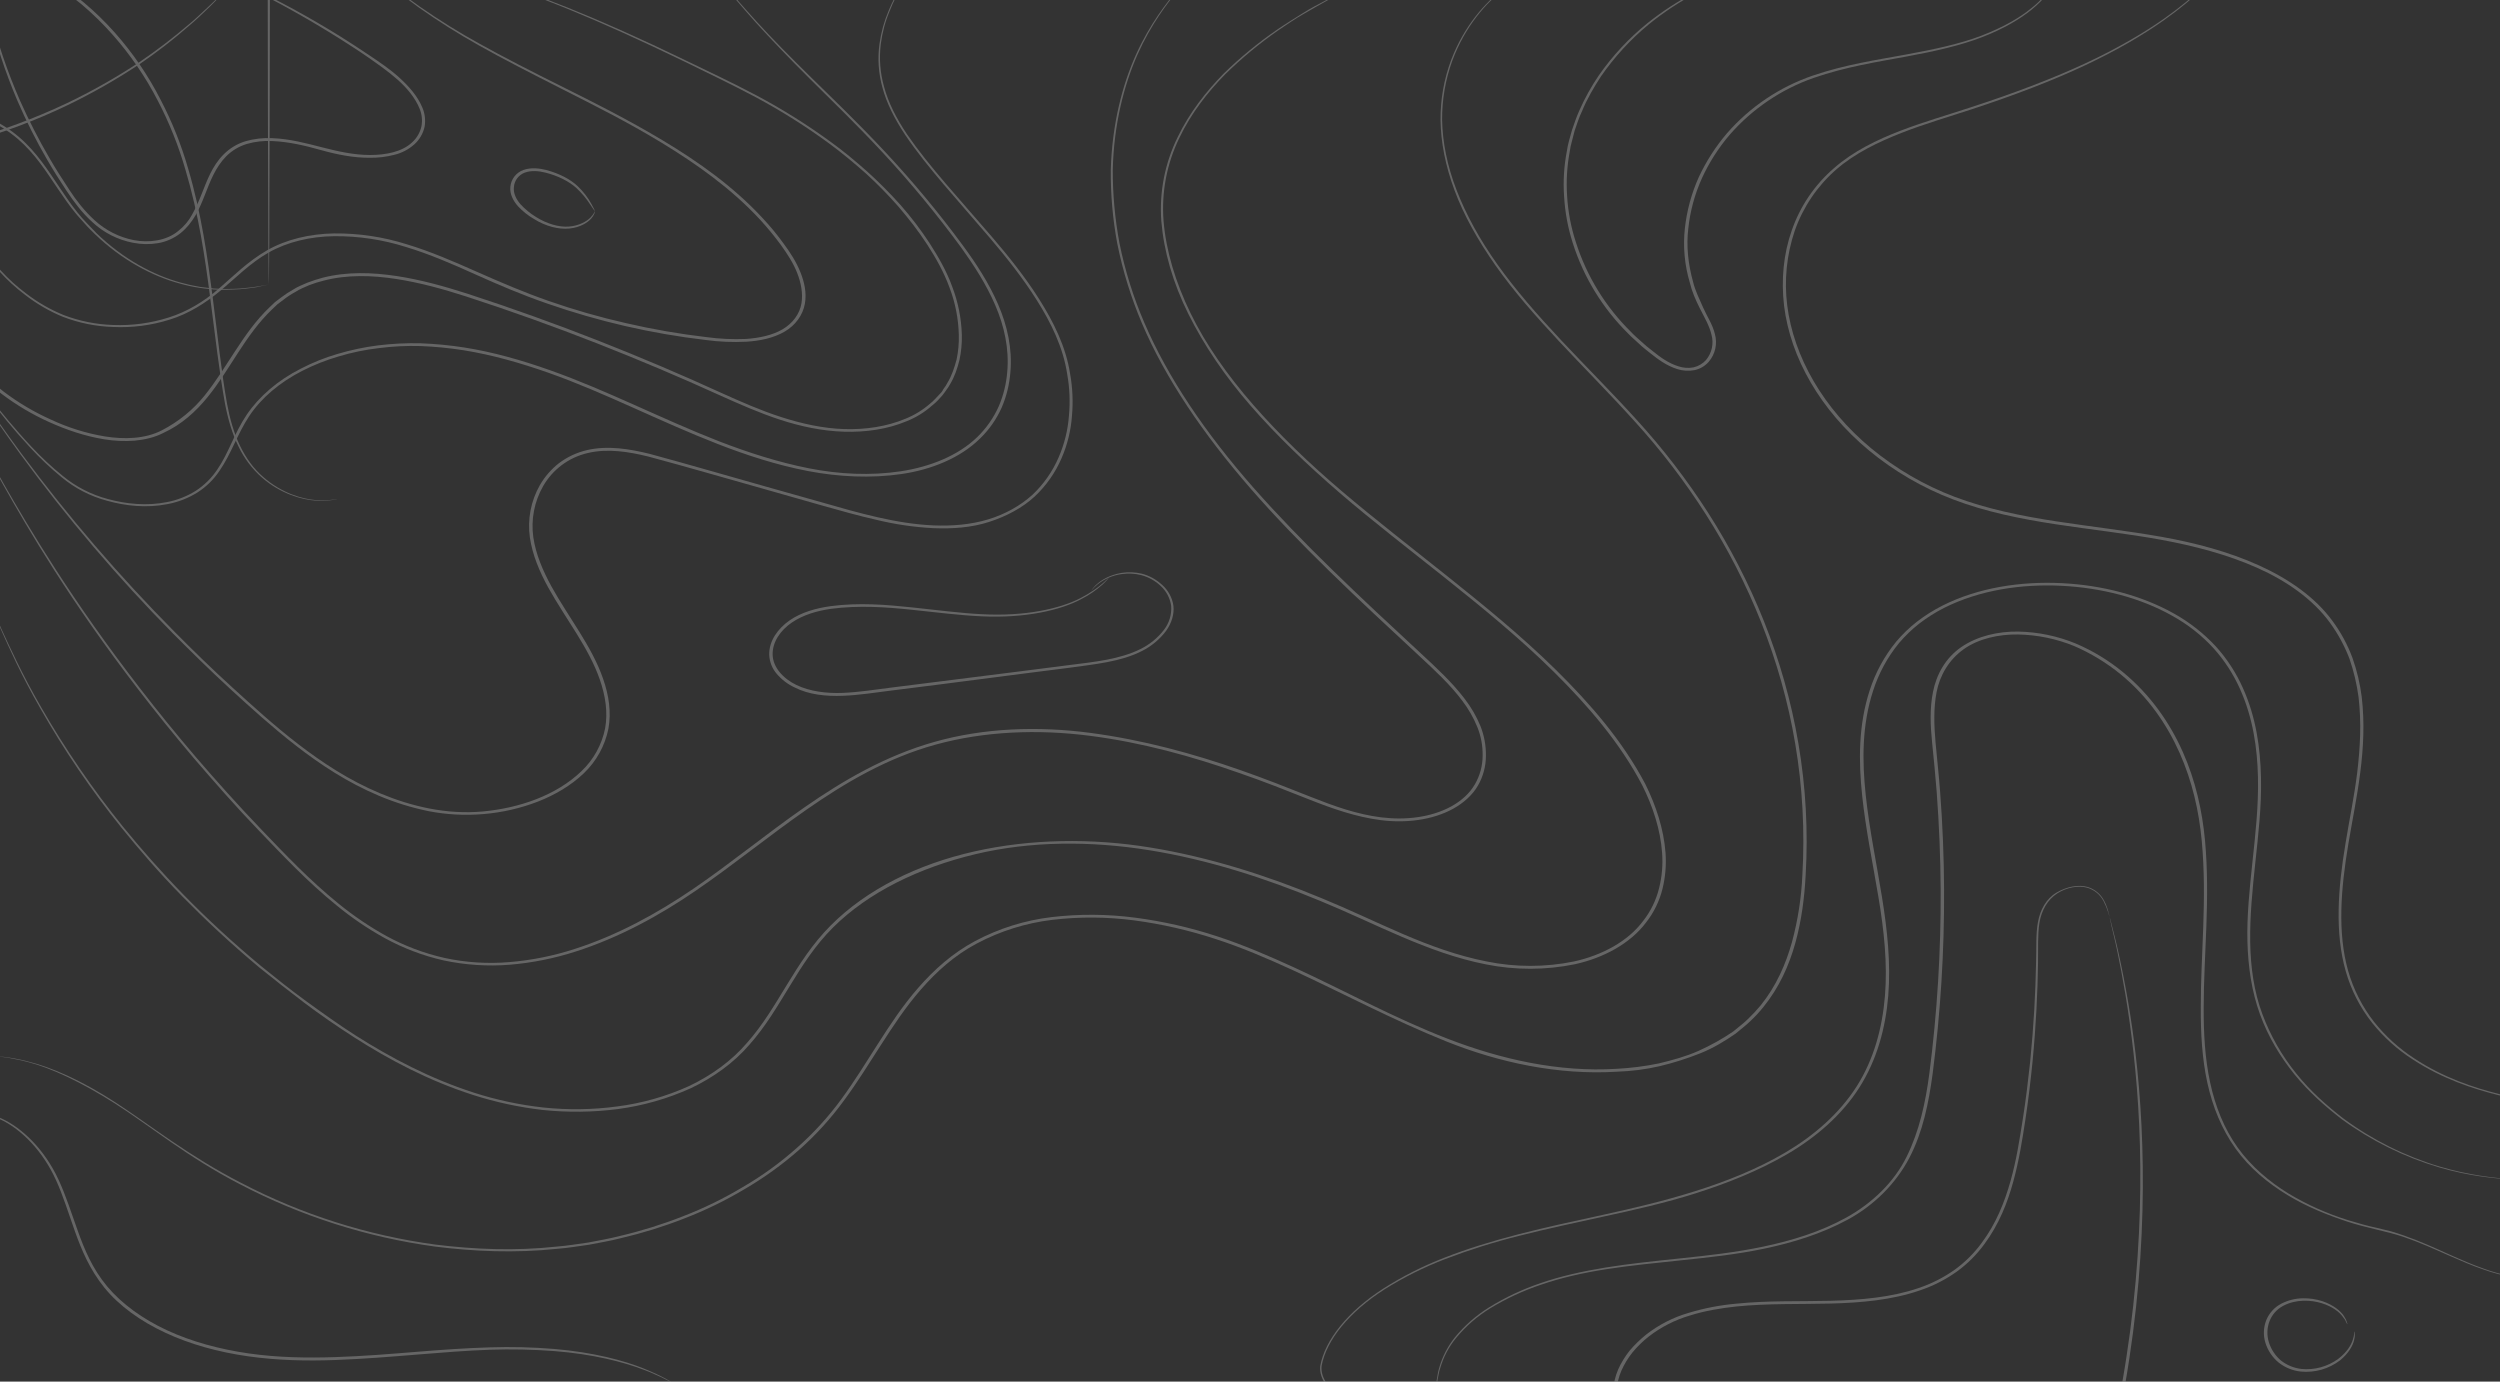 <svg id="e1dZN5EXSYv1" xmlns="http://www.w3.org/2000/svg"
     viewBox="0 0 1900 1050" shape-rendering="geometricPrecision" text-rendering="geometricPrecision">
    <rect x="0" y="0" width="1900" height="1050" fill="#333333" stroke="none"/>
    <style>
        .svg-element__textClr{fill:rgb(255,255,255)}
        <![CDATA[#e1dZN5EXSYv5_tr {animation: e1dZN5EXSYv5_tr__tr 20000ms linear infinite normal forwards}@keyframes e1dZN5EXSYv5_tr__tr { 0% {transform: translate(919px,525px) rotate(0deg);animation-timing-function: cubic-bezier(0.645,0.045,0.355,1)} 46% {transform: translate(919px,525px) rotate(-1deg);animation-timing-function: cubic-bezier(0.645,0.045,0.355,1)} 100% {transform: translate(919px,525px) rotate(0deg)}} #e1dZN5EXSYv5_ts {animation: e1dZN5EXSYv5_ts__ts 20000ms linear infinite normal forwards}@keyframes e1dZN5EXSYv5_ts__ts { 0% {transform: scale(1,1);animation-timing-function: cubic-bezier(0.42,0,0.58,1)} 24% {transform: scale(1.011,0.99);animation-timing-function: cubic-bezier(0.42,0,0.58,1)} 46% {transform: scale(1.02,1);animation-timing-function: cubic-bezier(0.42,0,0.58,1)} 78% {transform: scale(1.009,1.04);animation-timing-function: cubic-bezier(0.42,0,0.58,1)} 100% {transform: scale(1,1)}} #e1dZN5EXSYv6_to {animation: e1dZN5EXSYv6_to__to 20000ms linear infinite normal forwards}@keyframes e1dZN5EXSYv6_to__to { 0% {offset-distance: 0%;animation-timing-function: cubic-bezier(0.465,0.495,0.395,0.765)} 42% {offset-distance: 44.645%;animation-timing-function: cubic-bezier(0.535,0.37,0.515,0.735)} 100% {offset-distance: 100%}} #e1dZN5EXSYv7_to {animation: e1dZN5EXSYv7_to__to 20000ms linear infinite normal forwards}@keyframes e1dZN5EXSYv7_to__to { 0% {transform: translate(1631.971px,428.85px);animation-timing-function: cubic-bezier(0.32,0.22,0.58,1)} 42% {transform: translate(1650.248px,420.852px);animation-timing-function: cubic-bezier(0.34,0.26,0.625,0.735)} 100% {transform: translate(1631.971px,428.85px)}} #e1dZN5EXSYv8_ts {animation: e1dZN5EXSYv8_ts__ts 20000ms linear infinite normal forwards}@keyframes e1dZN5EXSYv8_ts__ts { 0% {transform: translate(1468.71px,771.516px) scale(1.001,1)} 46% {transform: translate(1468.71px,771.516px) scale(1.093,1.092)} 100% {transform: translate(1468.71px,771.516px) scale(1.001,1)}} #e1dZN5EXSYv11_tr {animation: e1dZN5EXSYv11_tr__tr 20000ms linear infinite normal forwards}@keyframes e1dZN5EXSYv11_tr__tr { 0% {transform: translate(1761.131px,1028.239px) rotate(0deg)} 48% {transform: translate(1761.131px,1028.239px) rotate(11deg)} 100% {transform: translate(1761.131px,1028.239px) rotate(0deg)}} #e1dZN5EXSYv11_ts {animation: e1dZN5EXSYv11_ts__ts 20000ms linear infinite normal forwards}@keyframes e1dZN5EXSYv11_ts__ts { 0% {transform: scale(1,1)} 20% {transform: scale(1.041,1.354)} 60% {transform: scale(1.618,1.145)} 100% {transform: scale(1,1)}} #e1dZN5EXSYv12 {animation: e1dZN5EXSYv12_c_o 20000ms linear infinite normal forwards}@keyframes e1dZN5EXSYv12_c_o { 0% {opacity: 1} 76% {opacity: 0.67} 100% {opacity: 1}} #e1dZN5EXSYv14_ts {animation: e1dZN5EXSYv14_ts__ts 20000ms linear infinite normal forwards}@keyframes e1dZN5EXSYv14_ts__ts { 0% {transform: translate(634.769px,424.108px) scale(1,1)} 46% {transform: translate(634.769px,424.108px) scale(1.11,1.104)} 100% {transform: translate(634.769px,424.108px) scale(1,1)}} #e1dZN5EXSYv14 {animation: e1dZN5EXSYv14_c_o 20000ms linear infinite normal forwards}@keyframes e1dZN5EXSYv14_c_o { 0% {opacity: 1} 68% {opacity: 0.54} 100% {opacity: 1}} #e1dZN5EXSYv16_ts {animation: e1dZN5EXSYv16_ts__ts 20000ms linear infinite normal forwards}@keyframes e1dZN5EXSYv16_ts__ts { 0% {transform: translate(561.103px,368.521px) scale(1,1);animation-timing-function: cubic-bezier(0.42,0,0.58,1)} 68% {transform: translate(561.103px,368.521px) scale(1,1.115);animation-timing-function: cubic-bezier(0.42,0,0.58,1)} 100% {transform: translate(561.103px,368.521px) scale(1,1)}} #e1dZN5EXSYv16 {animation: e1dZN5EXSYv16_c_o 20000ms linear infinite normal forwards}@keyframes e1dZN5EXSYv16_c_o { 0% {opacity: 1} 62% {opacity: 0.62} 100% {opacity: 1}} #e1dZN5EXSYv19_to {animation: e1dZN5EXSYv19_to__to 20000ms linear infinite normal forwards}@keyframes e1dZN5EXSYv19_to__to { 0% {offset-distance: 0%;animation-timing-function: cubic-bezier(0.42,0,0.58,1)} 54% {offset-distance: 67.594%;animation-timing-function: cubic-bezier(0.42,0,0.58,1)} 100% {offset-distance: 100%}} #e1dZN5EXSYv19_ts {animation: e1dZN5EXSYv19_ts__ts 20000ms linear infinite normal forwards}@keyframes e1dZN5EXSYv19_ts__ts { 0% {transform: scale(1,1);animation-timing-function: cubic-bezier(0.39,0.575,0.84,0.56)} 34% {transform: scale(1.244,0.85);animation-timing-function: cubic-bezier(0.39,0.575,0.84,0.56)} 100% {transform: scale(1,1)}} #e1dZN5EXSYv21_ts {animation: e1dZN5EXSYv21_ts__ts 20000ms linear infinite normal forwards}@keyframes e1dZN5EXSYv21_ts__ts { 0% {transform: translate(1382.697px,144.39px) scale(1,1)} 40% {transform: translate(1382.697px,144.39px) scale(1.079,0.827)} 100% {transform: translate(1382.697px,144.39px) scale(1,1)}} #e1dZN5EXSYv22_to {animation: e1dZN5EXSYv22_to__to 20000ms linear infinite normal forwards}@keyframes e1dZN5EXSYv22_to__to { 0% {offset-distance: 0%} 42% {offset-distance: 51.317%} 100% {offset-distance: 100%}} #e1dZN5EXSYv22_ts {animation: e1dZN5EXSYv22_ts__ts 20000ms linear infinite normal forwards}@keyframes e1dZN5EXSYv22_ts__ts { 0% {transform: scale(1,1)} 46.6% {transform: scale(1.083,1.026)} 100% {transform: scale(1,1)}} #e1dZN5EXSYv25_ts {animation: e1dZN5EXSYv25_ts__ts 20000ms linear infinite normal forwards}@keyframes e1dZN5EXSYv25_ts__ts { 0% {transform: translate(426.034px,164.487px) rotate(0.378deg) scale(1,1);animation-timing-function: cubic-bezier(0.445,0.05,0.55,0.95)} 22% {transform: translate(426.034px,164.487px) rotate(0.378deg) scale(0.571,0.701)} 58% {transform: translate(426.034px,164.487px) rotate(0.378deg) scale(1.412,1.266);animation-timing-function: cubic-bezier(0.445,0.05,0.55,0.95)} 100% {transform: translate(426.034px,164.487px) rotate(0.378deg) scale(1,1)}}]]></style>
    <g id="e1dZN5EXSYv2" opacity="0.25">
        <g id="e1dZN5EXSYv3" clip-path="url(#e1dZN5EXSYv26)">
            <g id="e1dZN5EXSYv4">
                <g id="e1dZN5EXSYv5_tr" transform="translate(919,525) rotate(0)">
                    <g id="e1dZN5EXSYv5_ts" transform="scale(1,1)">
                        <g id="e1dZN5EXSYv5" transform="translate(-925,-538.6)">
                            <g id="e1dZN5EXSYv6_to"
                               style="offset-path:path('M1773.934,247.226Q1764.003,253.995,1744.764,248.933L1773.934,247.226');offset-rotate:0deg">
                                <path id="e1dZN5EXSYv6"
                                      d="M1934.4,491.5L1930.1,492.4L1924.7,493.6C1922.6,494,1920,494.2,1917.2,494.6C1913.982,495.008,1910.744,495.242,1907.5,495.3C1903.638,495.537,1899.766,495.57,1895.9,495.4C1893.691,495.379,1891.487,495.212,1889.3,494.9C1887.1,494.7,1884.7,494.5,1882.3,494.1C1877.2,493.377,1872.155,492.308,1867.2,490.9C1846.3,485.4,1822.7,473,1802.3,453.3C1799.8,450.8,1797.1,448.3,1794.8,445.6C1792.5,442.9,1789.8,440.2,1787.5,437.3C1782.8,431.6,1778.5,425.4,1774.2,419C1765.5,406.2,1756.9,392.2,1743.3,380.6C1729.7,369,1711.2,360.8,1690.7,356.1C1670.2,351.4,1648,349.7,1625.1,349.4C1602.2,349.1,1578.2,349.8,1553.7,347.7C1541.288,346.844,1528.974,344.903,1516.9,341.9C1510.784,340.428,1504.771,338.558,1498.9,336.3C1493.114,333.999,1487.528,331.222,1482.2,328C1471.6,321.6,1462,313.7,1454.9,304.2C1451.304,299.547,1448.344,294.436,1446.1,289C1443.954,283.649,1442.769,277.962,1442.6,272.2C1442.5,260.6,1447.1,249,1455.5,239.6C1463.9,230.2,1475.8,223,1488.6,218C1501.745,212.861,1515.434,209.238,1529.4,207.2C1543.6,205,1558.2,204.4,1572.7,203.8C1587.2,203.2,1601.8,202.7,1616.4,201.1C1631,199.5,1645.4,197,1659,192.1C1672.55,187.328,1684.854,179.57,1695,169.4C1704.7,159.6,1712.1,148.5,1719.3,137.5C1726.5,126.5,1733.6,115.3,1742.6,105.3C1751.6,95.3,1762.5,86.7,1774.4,79.5C1798.2,65.1,1826,56.6,1853.7,53C1867.509,51.42,1881.431,51.085,1895.3,52C1908.704,53.146,1921.947,55.727,1934.8,59.7L1935.6,59.9L1935.6,60.6C1935.4,187.7,1935.2,295.5,1935,371.6C1934.9,409.5,1934.8,439.5,1934.7,460.1C1934.6,470.3,1934.6,478.1,1934.5,483.5C1934.5,486.1,1934.5,488.1,1934.4,489.5L1934.4,491.5C1934.322,490.803,1934.289,490.101,1934.3,489.4C1934.3,488,1934.2,486,1934.2,483.3C1934.2,477.9,1934.1,470,1934,459.7C1934,439.1,1933.9,409,1933.7,371C1933.6,295.1,1933.4,187.5,1933.2,60.6L1933.9,61.6C1921.264,57.751,1908.26,55.237,1895.1,54.1C1881.431,53.186,1867.708,53.52,1854.1,55.1C1826.7,58.6,1799.3,67.1,1775.9,81.3C1764.2,88.4,1753.3,96.7,1744.7,106.6C1736.1,116.5,1728.9,127.5,1721.6,138.6C1714.3,149.7,1706.9,160.8,1697.1,170.8C1686.636,181.224,1674.003,189.214,1660.1,194.2C1646.2,199.2,1631.4,201.9,1616.7,203.3C1602,204.7,1587.3,205.4,1572.8,206C1558.3,206.6,1543.9,207.2,1529.9,209.4C1516.165,211.3,1502.704,214.825,1489.8,219.9C1477.2,224.8,1465.9,231.9,1457.6,240.9C1449.3,249.9,1445,261.1,1445.2,272.1C1445.349,277.683,1446.466,283.198,1448.5,288.4C1450.666,293.657,1453.524,298.601,1457,303.1C1463.9,312.4,1473.3,320.1,1483.6,326.4C1488.872,329.477,1494.352,332.184,1500,334.5C1505.732,336.738,1511.613,338.576,1517.6,340C1529.513,342.961,1541.657,344.902,1553.9,345.8C1578.2,347.8,1602.1,347.2,1625.1,347.6C1648.1,348,1670.5,349.6,1691.3,354.5C1712.1,359.4,1730.8,367.6,1744.6,379.5C1758.4,391.4,1767,405.5,1775.7,418.3C1780,424.7,1784.2,430.9,1788.8,436.6C1791.1,439.5,1793.5,442.2,1796,444.8C1798.5,447.4,1800.9,450,1803.4,452.5C1823.6,472.1,1846.8,484.5,1867.6,490.1C1872.498,491.491,1877.473,492.592,1882.5,493.4L1889.4,494.2C1891.553,494.512,1893.725,494.679,1895.9,494.7C1899.762,494.931,1903.634,494.964,1907.5,494.8C1910.711,494.746,1913.916,494.512,1917.1,494.1C1922.9,493.6,1927.1,492.8,1929.9,492.3Z"
                                      transform="translate(-1724.063,-261.675)" class="svg-element__textClr"
                                      stroke="none" stroke-width="1"/>
                            </g>
                            <g id="e1dZN5EXSYv7_to" transform="translate(1631.971,428.85)">
                                <path id="e1dZN5EXSYv7"
                                      d="M1934.6,860.3C1934.6,860.3,1929.1,860.3,1918.6,859.5C1903.335,858.346,1888.186,855.972,1873.3,852.4C1854.2,847.6,1830.8,840.1,1808.2,825.3C1796.459,817.773,1786.022,808.383,1777.3,797.5C1768.093,785.879,1761.263,772.559,1757.2,758.3C1748.8,729,1751.2,695.6,1757,661C1759.8,643.6,1763.6,625.7,1765.9,607.1C1767,597.9,1767.8,588.4,1768.1,578.9C1768.395,569.184,1767.994,559.459,1766.9,549.8C1765.563,539.897,1763.252,530.149,1760,520.7C1756.253,510.872,1751.209,501.59,1745,493.1C1732.2,475.6,1712.4,461.6,1689.9,451.6C1667.4,441.6,1642.2,434.9,1616.4,430.2C1590.6,425.5,1563.7,422.6,1536.8,418.5C1509.9,414.4,1483.4,409,1459,399.7C1435.615,390.831,1413.855,378.161,1394.6,362.2C1357.9,331.7,1335.2,292,1330.3,252.5C1328,232.7,1329.8,213.1,1336.2,195C1342.552,176.712,1353.626,160.428,1368.3,147.8C1383,134.9,1401.1,126.2,1418.8,119.4C1436.5,112.6,1454.4,107.5,1471,102C1504.3,91.2,1533.8,80,1558.6,68.5C1583.4,57,1603.4,45.2,1618.7,34.5C1630.296,26.368,1641.291,17.412,1651.6,7.7L1659.2,0L1661.9,-2.6C1661.9,-2.6,1661.1,-1.6,1659.4,0.1C1657.7,1.8,1655.3,4.6,1652,8C1641.852,17.865,1630.953,26.925,1619.4,35.1C1604.1,46,1584.1,57.9,1559.3,69.6C1534.5,81.3,1505,92.6,1471.7,103.5C1455,109,1437.3,114.1,1419.7,121C1402.1,127.9,1384.2,136.4,1369.8,149C1355.486,161.522,1344.667,177.544,1338.4,195.5C1332.243,213.727,1330.294,233.112,1332.7,252.2C1337.6,291.2,1360.1,330.5,1396.4,360.7C1415.464,376.439,1436.984,388.938,1460.1,397.7C1484.2,406.8,1510.5,412.2,1537.3,416.3C1564.1,420.4,1590.9,423.4,1616.9,428C1642.9,432.6,1668.3,439.4,1691.1,449.7C1713.9,460,1734.1,474.1,1747.1,492C1753.47,500.601,1758.587,510.062,1762.3,520.1C1765.679,529.655,1768.026,539.545,1769.3,549.6C1774,589.3,1765,626.7,1759.2,661.2C1753.4,695.7,1750.8,728.9,1759,757.9C1763.01,771.98,1769.699,785.154,1778.7,796.7C1787.312,807.513,1797.611,816.866,1809.2,824.4C1831.4,839.1,1854.6,846.7,1873.6,851.5C1888.404,855.225,1903.487,857.733,1918.7,859C1923.9,859.6,1927.9,859.7,1930.6,859.9Z"
                                      transform="translate(-1600.377,-435.301)" class="svg-element__textClr"
                                      stroke="none" stroke-width="1"/>
                            </g>
                            <g id="e1dZN5EXSYv8_ts" transform="translate(1468.71,771.516) scale(1.001,1)">
                                <path id="e1dZN5EXSYv8"
                                      d="M1062.9,1086.5L1058,1086.5C1053.272,1086.11,1048.588,1085.307,1044,1084.1C1036.751,1082.147,1029.863,1079.041,1023.6,1074.9C1019.828,1072.416,1016.54,1069.265,1013.9,1065.6C1011.2,1061.7,1009.3,1057,1009.8,1051.9C1013.4,1031.9,1030.8,1010.3,1057.6,993C1072.246,983.642,1087.79,975.769,1104,969.5C1121.4,962.6,1140.5,956.8,1160.9,951.5C1181.3,946.2,1202.9,941.6,1225.3,936.7C1247.7,931.8,1271.1,926.3,1294.5,918.9C1317.9,911.5,1341.3,902.3,1363,889.5C1384.7,876.7,1404,859.9,1417.1,839.3C1430.2,818.7,1436.6,794.8,1438.6,770.4C1440.6,746,1437.9,720.9,1433.7,695.7C1429.5,670.5,1424.1,644.7,1421.3,618.4C1418.5,592.1,1418.4,564.7,1427,538.3C1431.329,524.819,1438.147,512.269,1447.1,501.3C1451.844,495.652,1457.173,490.523,1463,486C1469.01,481.379,1475.438,477.328,1482.2,473.9C1509.7,460,1542.1,455.3,1572.8,456.8C1603.5,458.3,1633.5,466.1,1658.2,480C1670.097,486.664,1680.863,495.169,1690.1,505.2C1698.519,514.596,1705.403,525.26,1710.5,536.8C1720.4,559,1723.6,582.2,1724.1,604.5C1724.6,626.8,1722,648.4,1719.8,669.1C1717.6,689.8,1715.6,710,1715.9,729.4C1716.2,748.8,1718.8,767.3,1725.1,784.2C1731.185,800.6,1739.899,815.9,1750.9,829.5C1761.5,842.8,1774,853.8,1786.3,863.4C1808.573,879.889,1833.545,892.375,1860.1,900.3C1882.5,906.9,1901,908.7,1913.4,909.8C1919.7,910.1,1924.5,910,1927.7,910.2L1927.7,910.2C1924.5,910.1,1919.7,910.2,1913.4,910C1900.9,909.1,1882.3,907.5,1859.7,900.9C1832.956,893.034,1807.782,880.582,1785.3,864.1C1772.9,854.5,1760.3,843.5,1749.5,830.1C1738.7,816.7,1729.5,801.5,1723.3,784.4C1717.1,767.3,1714.3,748.6,1713.8,729.2C1713.3,709.8,1715.4,689.6,1717.6,668.8C1719.8,648,1722.3,626.5,1721.8,604.3C1721.3,582.1,1718,559.2,1708.2,537.3C1703.163,525.979,1696.381,515.518,1688.1,506.3C1679.048,496.412,1668.442,488.069,1656.7,481.6C1632.5,467.9,1602.9,460.3,1572.6,458.8C1542.3,457.3,1510.5,462,1483.5,475.6C1476.918,478.951,1470.658,482.901,1464.8,487.4C1459.134,491.82,1453.94,496.813,1449.3,502.3C1440.498,513.046,1433.814,525.364,1429.6,538.6C1421.1,564.6,1421.2,591.7,1424,617.9C1426.8,644.1,1432.2,669.7,1436.3,695.1C1440.4,720.5,1443.1,745.6,1441.1,770.3C1439.1,795,1432.5,819,1419.3,839.9C1406.1,860.8,1386.3,878,1364.3,890.8C1342.3,903.6,1318.7,912.9,1295.2,920.4C1271.7,927.9,1248.3,933.1,1225.8,938C1203.3,942.9,1181.8,947.5,1161.4,952.7C1142.154,957.47,1123.219,963.414,1104.7,970.5C1088.586,976.68,1073.112,984.416,1058.5,993.6C1031.8,1010.7,1014.5,1032.1,1010.9,1051.6C1010.3,1056.5,1012.1,1061.1,1014.7,1064.9C1017.264,1068.499,1020.446,1071.614,1024.1,1074.1C1030.25,1078.249,1037.041,1081.357,1044.2,1083.3C1048.739,1084.63,1053.393,1085.534,1058.1,1086Z"
                                      transform="translate(-1468.71,-771.516)" class="svg-element__textClr"
                                      stroke="none" stroke-width="1"/>
                            </g>
                            <path id="e1dZN5EXSYv9"
                                  d="M1099.3,1086.5C1099.3,1086.5,1099,1085.2,1098.6,1082.7C1098.2,1080.2,1098,1079.9,1097.8,1078C1097.6,1076.1,1097.6,1073.9,1097.4,1071.4C1097.2,1068.9,1097.7,1066.1,1097.8,1063C1098,1061.5,1098.3,1059.9,1098.6,1058.3C1098.868,1056.539,1099.269,1054.8,1099.8,1053.1C1102.202,1044.689,1106.246,1036.838,1111.7,1030C1119.059,1021.027,1127.843,1013.324,1137.7,1007.2C1149.989,999.595,1163.107,993.422,1176.8,988.8C1191.7,983.6,1208.5,979.8,1226.4,976.9C1244.3,974,1263.6,972,1283.7,969.9C1303.8,967.8,1324.8,965.5,1346.2,961C1367.6,956.5,1389.4,949.9,1409.1,939C1428.8,928.1,1445.5,912.1,1455.1,892.6C1464.7,873.1,1469.4,851.6,1472.3,829.5C1478.282,783.144,1481.155,736.44,1480.9,689.7Q1480.7,653.2,1477.9,615.7C1476.9,603.1,1475.7,590.6,1474.4,577.9C1473.1,565.2,1472.5,552.2,1475.1,539.3C1477.7,526.4,1484.4,513.7,1496.7,505.3C1509,496.9,1524.7,493.4,1539.9,493.6C1554.906,493.888,1569.726,496.974,1583.6,502.7C1596.505,508.193,1608.56,515.5,1619.4,524.4C1640.4,541.7,1655.1,563,1664.9,585C1674.7,607,1679.7,629.9,1681.8,652.3C1685.9,697,1680.8,739.5,1680.8,779.2C1680.7,799,1681.8,818.2,1685.7,836.3C1689.6,854.4,1696.3,871.3,1706.6,885.7C1716.9,900.1,1730.7,911.7,1745.3,920.7C1759.505,929.216,1774.68,935.998,1790.5,940.9C1798,943.2,1805.3,945.3,1812.5,946.8L1823.1,949.4C1826.5,950.5,1829.9,951.4,1833,952.6C1845.8,957.1,1856.8,962.2,1866.8,966.7C1876.8,971.2,1885.7,975,1893.7,977.8C1900.501,980.287,1907.49,982.227,1914.6,983.6C1918.985,984.512,1923.43,985.114,1927.9,985.4L1932.5,985.8L1927.9,985.6C1923.401,985.454,1918.92,984.952,1914.5,984.1C1907.325,982.77,1900.269,980.863,1893.4,978.4C1885.3,975.7,1876.3,971.8,1866.3,967.4C1856.3,963,1845.3,957.9,1832.6,953.6C1819.9,949.3,1805,947,1789.9,942C1774.8,937,1759.2,930.8,1744.4,921.8C1729.6,912.8,1715.5,901.2,1705,886.5C1694.5,871.8,1687.6,854.8,1683.6,836.6C1679.6,818.4,1678.5,799,1678.6,779.2C1678.5,739.4,1683.5,696.9,1679.3,652.4C1677.2,630.2,1672.2,607.6,1662.5,585.8C1652.8,564,1638.3,542.9,1617.6,526C1606.909,517.279,1595.063,510.077,1582.4,504.6C1568.863,499.068,1554.421,496.084,1539.8,495.8C1525.1,495.6,1509.8,498.9,1498.4,507C1487,515.1,1480.2,527.2,1477.8,539.6C1475.4,552,1475.9,565.1,1477,577.7C1478.1,590.3,1479.6,603,1480.5,615.5C1482.4,640.6,1483.4,665.4,1483.5,689.7C1483.726,736.508,1480.82,783.28,1474.8,829.7C1471.8,851.9,1467.4,873.8,1457.2,893.4C1447,913,1430.4,929.6,1410.3,940.5C1390.2,951.4,1368.2,958.1,1346.7,962.6C1325.2,967.1,1304,969.3,1283.9,971.4C1263.8,973.5,1244.6,975.4,1226.7,978.2C1208.8,981,1192.2,984.8,1177.4,989.9C1163.76,994.445,1150.677,1000.517,1138.4,1008C1128.616,1014.023,1119.898,1021.626,1112.6,1030.5C1107.093,1037.206,1103.01,1044.964,1100.6,1053.3C1100.026,1054.961,1099.592,1056.667,1099.3,1058.4L1098.4,1063.1C1098.3,1066.2,1097.9,1068.9,1097.9,1071.4C1097.9,1073.9,1098.1,1076.1,1098.2,1078C1098.3,1079.9,1098.7,1081.4,1098.8,1082.7C1098.9,1084,1099.3,1086.5,1099.3,1086.5Z"
                                  class="svg-element__textClr" stroke="none" stroke-width="1"/>
                            <path id="e1dZN5EXSYv10"
                                  d="M1609.2,710.4C1609.45,710.948,1609.651,711.517,1609.8,712.1C1610.1,713.3,1610.5,715.1,1611.1,717.3C1612.2,721.9,1614.1,728.6,1616,737.4C1621.625,762.764,1625.964,788.397,1629,814.2C1636.8,880.4,1639.2,975.9,1617.2,1086.7L1617,1087.5L1235.4,1087.5L1235.1,1086.8C1232.996,1081.626,1231.942,1076.085,1232,1070.5C1232.323,1064.954,1233.609,1059.506,1235.8,1054.4C1238.115,1049.248,1241.071,1044.41,1244.6,1040C1248.397,1035.537,1252.617,1031.452,1257.2,1027.8C1266.765,1020.349,1277.658,1014.784,1289.3,1011.4C1301.094,1007.83,1313.225,1005.485,1325.5,1004.4C1349.8,1001.9,1373.9,1002.8,1397.2,1002.2C1420.5,1001.6,1443.4,999.6,1463.9,992.6C1473.815,989.305,1483.184,984.553,1491.7,978.5C1499.473,972.86,1506.322,966.045,1512,958.3C1523.1,943.5,1529.5,927.1,1534,911.2C1538.5,895.3,1540.9,879.4,1543.3,864.3C1545.7,849.2,1547.4,834.6,1548.9,820.7C1551.7,792.8,1553,767.6,1553.4,745.5C1553.8,734.4,1553.1,724.1,1554.8,714.6C1556.5,705.1,1561.1,696.6,1568.9,692C1576.7,687.4,1585.6,685.7,1592.6,687.7C1598.074,689.36,1602.627,693.191,1605.2,698.3C1606.688,701.108,1607.798,704.101,1608.5,707.2C1608.826,708.21,1609.06,709.248,1609.2,710.3L1608.3,707.2C1607.364,704.198,1606.159,701.286,1604.7,698.5C1602.167,693.561,1597.722,689.876,1592.4,688.3C1585.7,686.4,1576.8,687.9,1569.5,692.6C1562.2,697.3,1557.5,705.5,1556,714.8C1554.5,724.1,1555.1,734.4,1554.9,745.5C1554.6,767.7,1553.4,792.9,1550.7,820.8C1549.3,834.7,1547.6,849.3,1545.3,864.5C1543,879.7,1540.5,895.5,1536.1,911.6C1531.7,927.7,1525.2,944.2,1514,959.3C1508.181,967.236,1501.164,974.219,1493.2,980C1484.505,986.191,1474.932,991.045,1464.8,994.4C1443.9,1001.6,1420.6,1003.7,1397.2,1004.3C1373.8,1004.9,1349.9,1004.1,1325.8,1006.5C1313.8,1007.8,1301.7,1009.8,1290.3,1013.4C1278.96,1016.733,1268.343,1022.16,1259,1029.4C1254.526,1032.926,1250.436,1036.915,1246.8,1041.3C1243.372,1045.543,1240.515,1050.216,1238.3,1055.2C1236.177,1060.038,1234.957,1065.223,1234.7,1070.5C1234.615,1075.809,1235.601,1081.081,1237.6,1086L1236.3,1085.3L1616,1085.3L1614.8,1086.1C1637,975.6,1635,880.3,1627.5,814.1C1623.8,781,1619,755,1615.3,737.3C1613.5,728.5,1611.7,721.7,1610.7,717.2C1610.2,714.9,1609.8,713.2,1609.6,712C1609.4,710.8,1609.2,710.4,1609.2,710.4Z"
                                  class="svg-element__textClr" stroke="none" stroke-width="1"/>
                            <g id="e1dZN5EXSYv11_tr" transform="translate(1761.131,1028.239) rotate(0)">
                                <g id="e1dZN5EXSYv11_ts" transform="scale(1,1)">
                                    <path id="e1dZN5EXSYv11"
                                          d="M1795.5,1025.5C1795.6,1025.5,1795.7,1026.1,1795.7,1027.2C1795.748,1028.854,1795.546,1030.506,1795.1,1032.1C1794.2,1036.2,1791,1042.1,1784.4,1047.5C1775.917,1053.958,1765.316,1056.992,1754.7,1056C1748.447,1055.354,1742.511,1052.924,1737.6,1049C1732.938,1045.087,1729.501,1039.914,1727.7,1034.1C1725.988,1028.526,1726.2,1022.539,1728.3,1017.1C1730.48,1011.621,1734.563,1007.111,1739.8,1004.4C1744.902,1001.757,1750.554,1000.353,1756.3,1000.3C1761.288,1000.213,1766.256,1000.957,1771,1002.5C1779.6,1005.4,1785,1010.1,1787.4,1013.8C1788,1014.7,1788.4,1015.6,1788.9,1016.4C1789.189,1017.011,1789.423,1017.647,1789.6,1018.3C1790,1019.4,1790.1,1020,1790,1020C1789.9,1020,1789.6,1019.5,1789.1,1018.5C1788.6,1017.5,1788.6,1017.3,1788.2,1016.6L1786.5,1014.3C1784,1010.8,1778.6,1006.5,1770.4,1004C1762.2,1001.5,1750.8,1000.9,1741.1,1006.1C1736.365,1008.627,1732.706,1012.783,1730.8,1017.8C1728.885,1022.865,1728.709,1028.424,1730.3,1033.6C1731.959,1039,1735.114,1043.819,1739.4,1047.5C1743.895,1051.074,1749.297,1053.325,1755,1054C1764.996,1054.989,1775.004,1052.246,1783.1,1046.3C1789.6,1041.4,1792.9,1035.8,1794.1,1031.9C1794.606,1030.369,1794.974,1028.796,1795.2,1027.2C1795.194,1026.62,1795.296,1026.043,1795.5,1025.5Z"
                                          transform="translate(-1761.131,-1028.239)" class="svg-element__textClr"
                                          stroke="none" stroke-width="1"/>
                                </g>
                            </g>
                            <path id="e1dZN5EXSYv12"
                                  d="M2,816.1L8.6,816.8C10.9,817,13.6,817.4,16.8,818C20,818.6,23.8,819.3,27.9,820.5C44.7,824.6,67.9,834.6,94,851.6C120.1,868.6,149.3,892.1,189.3,912.6C235.448,936.664,285.423,952.533,337,959.5C366.1,963.1,397.2,964.5,429.2,961C437.2,960.4,445.1,959,453.2,957.9L465.2,955.6C469.3,954.8,473.3,953.9,477.3,952.9C493.539,949.09,509.48,944.111,525,938C540.776,931.921,555.999,924.494,570.5,915.8C585.134,907.309,598.871,897.359,611.5,886.1C624.103,874.99,635.469,862.551,645.4,849C655.3,835.5,664.1,821.2,673.3,806.8C682.5,792.4,692,777.9,703.9,764.3C715.8,750.7,729.7,738.1,747.1,728.8C765.173,719.188,784.874,713.017,805.2,710.6C826.236,708.134,847.496,708.268,868.5,711C889.628,713.749,910.452,718.469,930.7,725.1C950.9,731.7,970.4,740.1,989.6,748.9C1028.1,766.6,1065.3,787.2,1106.1,803C1146.9,818.8,1190.9,828.6,1234.6,825.9C1245.388,825.348,1256.119,823.977,1266.7,821.8C1277.1,819.3,1287.4,816.5,1296.8,812.3C1306.2,808.1,1315.1,803.1,1323.3,797.5C1327,794.3,1331,791.5,1334.4,788.1C1337.839,784.831,1341.078,781.358,1344.1,777.7C1355.9,763.1,1363.2,746.4,1367.9,729.6C1372.396,712.941,1375.045,695.838,1375.8,678.6C1377.744,645.303,1375.933,611.892,1370.4,579C1359.6,514.6,1334.9,455.3,1302.3,404.3C1286.364,379.346,1268.333,355.794,1248.4,333.9C1229,312.4,1209.2,292.6,1191,273.1C1172.8,253.6,1156.2,234.7,1142.7,215.5C1129.2,196.3,1118.5,177.2,1111.5,158.4C1104.5,139.6,1101,121.5,1100.8,104.7C1100.698,89.24,1103.409,73.89,1108.8,59.4C1118.8,32.9,1135.1,15.3,1148,5.6L1152.5,2.1L1156.7,-0.6L1160.3,-3L1163.4,-4.7L1169.1,-7.7L1163.6,-4.5L1160.5,-2.7L1156.9,-0.4L1152.8,2.4L1148.3,5.9C1135.7,15.7,1119.6,33.3,1109.8,59.6C1104.535,74.049,1101.893,89.322,1102,104.7C1102.3,121.4,1105.8,139.5,1113,158.1C1120.2,176.7,1130.6,195.7,1144.2,214.8C1157.8,233.9,1174.3,252.8,1192.5,272.2C1210.7,291.6,1230.6,311.4,1250,332.8C1270.064,354.791,1288.229,378.442,1304.3,403.5C1337,454.6,1361.9,514.1,1372.8,578.7C1378.413,611.718,1380.259,645.266,1378.3,678.7C1377.4,695.8,1375.2,713.1,1370.5,730.1C1365.8,747.1,1358.3,764,1346.2,778.9C1343.199,782.67,1339.924,786.213,1336.4,789.5C1332.9,793,1328.8,795.9,1325,799.2C1316.7,804.9,1307.9,810.3,1298,814.2C1288.1,818.1,1277.9,821.4,1267.3,823.9C1256.7,826.4,1245.8,827.7,1234.7,828.1C1190.5,830.8,1145.6,821.3,1105,805C1064.4,788.7,1026.7,768.5,988.3,750.8C969.1,742,949.8,733.7,929.7,727.2C909.643,720.618,889.023,715.898,868.1,713.1C847.364,710.368,826.369,710.234,805.6,712.7C785.629,715.11,766.273,721.178,748.5,730.6C731.4,739.6,717.6,752.2,705.9,765.6C694.2,779,684.7,793.5,675.5,807.8C666.3,822.1,657.4,836.5,647.4,850C637.431,863.703,625.996,876.277,613.3,887.5C600.457,898.774,586.56,908.786,571.8,917.4C557.153,926.108,541.799,933.568,525.9,939.7C510.278,945.811,494.237,950.791,477.9,954.6C473.8,955.6,469.8,956.6,465.7,957.3L453.6,959.6C445.5,960.7,437.5,962.1,429.4,962.7C397.3,966.1,366,964.7,336.7,961C284.936,953.923,234.793,937.919,188.5,913.7C148.4,893,119.6,868.9,93.3,852.2C67,835.5,44.4,825.2,27.8,820.9C24.145,819.877,20.44,819.043,16.7,818.4C14.03,817.773,11.325,817.306,8.6,817Z"
                                  class="svg-element__textClr" stroke="none" stroke-width="1"/>
                            <path id="e1dZN5EXSYv13"
                                  d="M358.8,-7.7L332.5,-7.7L257.3,-7.5L-18.3,-7.3L-17.3,-8.1C-17.2,75.6,-17.1,175,-17,284L-17,283.6C-11,294.2,-1.5,303.3,9,311.4C20.007,319.712,31.915,326.756,44.5,332.4C57.609,338.576,71.506,342.917,85.8,345.3C100.3,347.6,116.2,347.3,129.1,340.6C142,333.9,152.9,324.9,161.5,314.2C170.1,303.5,177.2,291.9,184.8,280.3C192.4,268.7,200.3,257.2,211,247L215,243.2L219.5,239.8C222.544,237.471,225.752,235.366,229.1,233.5C232.3,231.4,236.1,230,239.7,228.4C243.434,226.972,247.239,225.737,251.1,224.7C269.6,219.9,289.1,220.6,307.5,223.4C325.9,226.2,343.7,231.2,360.9,236.7Q412.4,253.5,460.7,272.5Q509,291.5,554.2,312.2C569.3,319,584.2,325.6,599.8,330.6C615.4,335.6,631.4,339.2,647.6,339.7C663.8,340.2,679.9,337.8,694,331.9C700.832,329.183,707.155,325.329,712.7,320.5C715.6,318.3,717.7,315.6,720.2,313.1C722.7,310.6,722.2,310.4,723.2,309C724.249,307.702,725.154,306.293,725.9,304.8C729.4,299.2,731.3,293,733,286.9C734.304,280.756,734.875,274.479,734.7,268.2C734.419,255.849,732.018,243.638,727.6,232.1C723.4,220.5,717.3,209.7,710.7,199.5C704.1,189.3,696.5,179.6,688.7,170.5C680.818,161.536,672.438,153.023,663.6,145C654.7,137.2,645.8,129.7,636.5,122.9C618.665,109.782,599.917,97.952,580.4,87.5C561.6,77.5,543.3,68.8,526.4,60.5C492.4,44,462.6,30.6,437.8,20.5C413,10.4,393.1,3.4,379.6,-1.1L364.1,-6L358.8,-7.7C358.8,-7.7,366.2,-5.8,379.8,-1.5C393.4,2.8,413.3,9.7,438.2,19.7C463.1,29.7,493.1,43,527.1,59.5C544.1,67.7,562.4,76.3,581.3,86.3C600.915,96.748,619.763,108.578,637.7,121.7C647.1,128.5,656.1,136,665,143.9C673.911,151.945,682.39,160.457,690.4,169.4C698.491,178.588,705.911,188.346,712.6,198.6C719.2,208.9,725.5,219.8,729.7,231.5C734.183,243.235,736.651,255.643,737,268.2C737.145,274.582,736.541,280.959,735.2,287.2C733.6,293.5,731.6,299.8,728,305.7C727.197,307.214,726.26,308.653,725.2,310C724.2,311.4,723.2,312.9,722.1,314.2C721,315.5,717.4,319.6,714.4,321.8C708.711,326.863,702.179,330.891,695.1,333.7C680.6,339.8,664,342.2,647.5,341.7C631,341.2,614.5,337.7,598.9,332.6C583.3,327.5,568.1,320.8,553,314Q508,293.5,459.6,274.5C427.4,261.9,394.2,249.9,359.9,238.8C342.8,233.3,325.2,228.4,307,225.6C288.8,222.8,269.8,222.2,251.9,226.9C248.128,227.824,244.42,228.993,240.8,230.4C237.4,232,233.7,233.3,230.6,235.4C227.331,237.163,224.219,239.204,221.3,241.5L216.9,244.8L213,248.5C202.6,258.4,194.6,269.9,187.1,281.4C179.6,292.9,172.5,304.7,163.7,315.5C154.9,326.3,144.1,336.2,130.4,342.5C123.8,346,116,347.8,108.3,348.5C100.654,349.073,92.967,348.737,85.4,347.5C70.4,345.1,56.3,340.2,43.2,334.3C30.479,328.555,18.438,321.411,7.3,313C-3.4,304.8,-13,295.5,-19.4,284.7L-19.4,284.2C-19.3,175.2,-19.2,75.8,-19.2,-7.9L-19.2,-8.7L-18.2,-8.7L257.5,-8.2L332.7,-7.9L358.9,-7.9Z"
                                  class="svg-element__textClr" stroke="none" stroke-width="1"/>
                            <g id="e1dZN5EXSYv14_ts" transform="translate(634.769,424.108) scale(1,1)">
                                <path id="e1dZN5EXSYv14"
                                      d="M-2.5,469.4C-2.5,469.4,-1.6,471.2,-0.1,474.8L6.8,491C13.3,505,22.6,525.8,37.5,551.5C55.764,583.158,76.459,613.349,99.4,641.8C113,658.5,128.4,676.1,145.8,693.9C163.2,711.7,182.7,729.8,204.4,747.8C215.4,756.7,226.7,765.8,238.7,774.5C250.7,783.2,263.2,792.2,276.5,800.7C303,817.5,332.6,833.2,366.1,844C383.272,849.547,400.962,853.333,418.9,855.3C437.598,857.281,456.466,857.012,475.1,854.5C493.971,852.084,512.375,846.86,529.7,839C546.7,830.9,562,819.9,573.7,806.2C597.7,779.2,609.7,744.8,637.2,717.1C664.7,689.4,703.8,670.3,746.5,660.7C789.2,651.1,835.5,650.4,880.2,657.7C924.9,665,968.7,678.9,1010.6,696.3C1031.6,704.9,1051.8,714.7,1072.3,723.5C1092.8,732.3,1113.8,740,1135.8,744.3C1157.738,748.799,1180.362,748.799,1202.3,744.3C1223.6,739.6,1243.3,729,1254.8,713.5C1260.561,706.157,1264.687,697.667,1266.9,688.6C1269.11,679.85,1269.887,670.799,1269.2,661.8C1267.9,644,1262.2,626.6,1254.1,610.4C1237.2,578.1,1212.7,549.7,1186.7,524C1160.7,498.3,1132.3,475.2,1104.6,453.1C1076.9,431,1049.4,409.9,1024.3,388.3C999.2,366.7,976.3,344.7,956.6,322.1C936.9,299.5,921,276,909.2,252.3C897.4,228.6,890.5,204.6,888.6,181.6C886.995,159.567,891.311,137.505,901.1,117.7C910.2,98.8,922.9,82.9,936.1,69.4C948.696,57.133,962.311,45.96,976.8,36C983.4,31.5,990,27.5,996,23.7C1002,19.9,1008.2,16.7,1013.7,13.8L1029.3,5.9L1042.6,-0.2C1050.5,-3.9,1056.8,-6.1,1060.9,-7.9L1067.3,-10.3L1061.1,-7.7C1057,-5.9,1050.7,-3.6,1042.9,0.2L1029.7,6.3L1014.1,14.3C1008.6,17.3,1002.8,20.8,996.6,24.3C990.4,27.8,984.1,32.2,977.4,36.7C963.063,46.695,949.583,57.867,937.1,70.1C924,83.5,911.4,99.4,902.4,118.2C892.789,137.842,888.611,159.698,890.3,181.5C892.2,204.3,899.4,228.2,910.9,251.8C922.4,275.4,938.7,298.6,958.3,321.1C977.9,343.6,1000.7,365.6,1025.9,387C1051.1,408.4,1078.4,429.5,1106.2,451.7C1134,473.9,1162.3,496.9,1188.5,522.7C1214.7,548.5,1239.3,576.9,1256.5,609.6C1264.6,626,1270.4,643.5,1271.8,661.7C1272.479,670.897,1271.703,680.144,1269.5,689.1C1267.191,698.421,1262.93,707.147,1257,714.7C1245.1,730.6,1224.8,741.6,1203,746.4C1180.636,750.983,1157.578,751.017,1135.2,746.5C1112.8,742.1,1091.6,734.2,1071,725.4C1050.4,716.6,1030.4,706.9,1009.4,698.3C967.7,681,924.3,667,879.7,659.8C835.1,652.6,789.4,652.7,747.2,662.8C705,672.9,666.2,691.5,639.1,718.5C612,745.5,600,780,575.7,807.4C563.8,821.3,548.2,832.5,530.9,840.7C513.305,848.646,494.64,853.969,475.5,856.5C456.657,858.929,437.597,859.163,418.7,857.2C400.566,855.128,382.679,851.276,365.3,845.7C331.5,834.8,301.8,819,275.2,802C262,793.5,249.3,784.8,237.4,775.8C225.5,766.8,214.1,757.8,203.1,748.9C181.4,730.8,162,712.6,144.5,694.8C127,677,111.8,659.3,98.1,642.4C75.207,613.931,54.641,583.666,36.6,551.9C21.8,526.1,12.6,505.2,6.3,491.1L-0.3,474.9Z"
                                      transform="translate(-634.769,-424.108)" class="svg-element__textClr"
                                      stroke="none" stroke-width="1"/>
                            </g>
                            <path id="e1dZN5EXSYv15"
                                  d="M699.4,-10.3C699.4,-10.3,698.8,-9.1,697.3,-6.7C695.8,-4.3,693.5,-0.9,690.9,3.8C689.5,6.2,688.1,8.8,686.7,11.8C685.062,14.987,683.593,18.258,682.3,21.6C678.841,29.743,676.519,38.324,675.4,47.1C674.053,57.992,674.903,69.043,677.9,79.6C681,91.3,687.1,103.4,695.3,115.6C712,140,735.6,165.3,760.2,194C772.5,208.4,785,223.9,795.8,241C806.6,258.1,816.1,277,819.3,297.8C821.173,308.291,821.644,318.985,820.7,329.6C819.913,340.704,817.241,351.593,812.8,361.8C808.062,372.848,801.082,382.791,792.3,391C783,399.6,770.9,406,757.6,410.3C744.3,414.6,729.7,415.6,715.3,415C700.768,414.248,686.339,412.139,672.2,408.7C658,405.5,644,401.5,629.8,397.5L586.9,385.3C558,377.2,528.7,368.6,498.8,360.6C483.9,356.9,467.9,354.3,452.7,357.9C438.331,361.215,426.003,370.389,418.7,383.2C412.057,394.903,409.456,408.47,411.3,421.8C413.2,434.9,418.6,447.4,425.1,459.3C438.2,483,455.9,504.8,464.4,529.6C468.7,541.9,470.7,554.9,468.4,567.4C465.806,580.305,459.314,592.103,449.8,601.2C440,610.6,427.7,617.8,414.6,622.9C401.381,627.968,387.509,631.133,373.4,632.3C359.498,633.483,345.5,632.743,331.8,630.1C318.773,627.438,306.044,623.485,293.8,618.3C269.9,608.2,249.4,594.6,231.2,580.5C213,566.4,196.6,551.5,181,537.2C165.4,522.9,151.1,508.7,137.5,495.1C95.498,452.551,56.692,406.961,21.4,358.7C-3.2,324.9,-15.1,305.3,-15.1,305.3L-12.6,308.8L-5.6,319.1C0.6,328.1,9.8,341.4,22.2,358.2C57.841,406.229,96.874,451.645,139,494.1C152.5,507.7,166.9,521.8,182.5,536C198.1,550.2,214.4,565.1,232.6,579.1C250.8,593.1,271.2,606.6,294.8,616.5C318.4,626.4,345.4,632.9,373.1,630.3C400.8,627.7,428.7,618.1,447.8,599.8C457.08,591.042,463.405,579.614,465.9,567.1C468.1,554.9,466.1,542.3,461.9,530.2C453.5,505.8,436,484.1,422.7,460.2C416.1,448.2,410.7,435.5,408.7,422.1C406.766,408.358,409.439,394.363,416.3,382.3C420,375.901,424.888,370.267,430.7,365.7C437.032,360.929,444.285,357.524,452,355.7C468,352,484.5,354.8,499.6,358.5C529.6,366.6,558.8,375.2,587.7,383.3L630.6,395.4C644.8,399.5,658.8,403.5,672.9,406.7C687,409.9,701.2,412.3,715.4,412.9C729.6,413.5,743.8,412.3,756.8,408.4C769.8,404.5,781.4,398,790.6,389.7C799.153,381.636,805.961,371.901,810.6,361.1C814.961,351.081,817.598,340.397,818.4,329.5C819.377,319.022,818.94,308.461,817.1,298.1C814,277.5,804.7,258.8,794,241.8C783.3,224.8,770.9,209.3,758.7,194.9C734.2,166.1,710.6,140.8,694,116.2C685.8,103.9,679.7,91.7,676.6,79.9C673.641,69.196,672.892,58.002,674.4,47C675.615,38.188,678.003,29.579,681.5,21.4C682.856,18.053,684.392,14.782,686.1,11.6C687.6,8.6,689,6,690.5,3.6C693.1,-1.1,695.5,-4.5,697,-6.8Z"
                                  class="svg-element__textClr" stroke="none" stroke-width="1"/>
                            <g id="e1dZN5EXSYv16_ts" transform="translate(561.103,368.521) scale(1,1)">
                                <path id="e1dZN5EXSYv16"
                                      d="M-13.1,341.5L-10.6,346.1C-8.9,349.1,-6.5,353.6,-3.3,359.5C3.1,371.3,12.8,388.6,26,410.6C52.4,454.5,93.6,517.1,154.7,588.8C170.1,606.7,186.6,625.2,204.5,643.9C222.4,662.6,241,682.3,263.2,700.3C274.602,709.611,286.818,717.877,299.7,725C313.529,732.539,328.337,738.126,343.7,741.6C359.914,745.133,376.566,746.211,393.1,744.8C409.999,743.41,426.678,740.054,442.8,734.8C475.2,724.4,505.4,707.9,533.5,688.7C561.6,669.5,588.2,647.5,617.4,627.2C646.6,606.9,678.8,588,716.3,577.4C753.8,566.8,794.8,565.3,834.7,570.6C874.6,575.9,912.8,586.3,949,599C967.1,605.3,984.7,612.3,1002.1,619.2C1019.5,626.1,1037.1,632.5,1055.8,634.8C1074.5,637.1,1093.8,634.8,1109.1,626.4C1116.7,622.2,1123,616.5,1126.9,609.7C1130.739,603.111,1132.774,595.626,1132.8,588C1132.941,580.464,1131.546,572.979,1128.7,566C1125.77,558.853,1121.903,552.127,1117.2,546C1107.8,533.5,1095.9,522.6,1084.3,511.8C1037.6,468.5,993.3,427.2,956.8,385.3C920.3,343.4,891.6,301,873.9,259.4C865.581,239.826,859.281,219.454,855.1,198.6C851.675,180.167,850.034,161.447,850.2,142.7C851.2,107.7,859.1,77.8,869.5,54.8C879.9,31.8,892.7,15.6,901.5,5C910.3,-5.6,916.5,-10.3,916.5,-10.3L912.8,-6.4C910.4,-3.7,906.6,0,902,5.2C893.3,15.9,880.7,32.1,870.5,55.1C860.3,78.1,852.5,107.9,851.7,142.8C851.66,161.452,853.367,180.067,856.8,198.4C860.974,219.17,867.308,239.447,875.7,258.9C893.4,300.2,922,342.6,958.6,384.2C995.2,425.8,1039.4,467.2,1086.1,510.4C1097.7,521.2,1109.7,532.2,1119.3,544.9C1124.102,551.159,1128.069,558.017,1131.1,565.3C1133.974,572.518,1135.401,580.231,1135.3,588C1135.29,595.97,1133.186,603.798,1129.2,610.7C1125.1,617.8,1118.4,623.8,1110.5,628.2C1094.5,637,1074.3,639.3,1055.4,636.9C1036.5,634.5,1018.4,628.1,1001,621.2C983.6,614.3,966,607.3,947.9,601.1C911.9,588.4,874,577.9,834.3,572.8C794.6,567.7,754.2,569.3,717.1,579.5C680,589.7,648,608.7,619,628.9C590,649.1,563.4,670.9,535.1,690.3C506.8,709.7,476.4,726.2,443.7,736.7C427.345,741.997,410.433,745.386,393.3,746.8C376.495,748.125,359.587,747.013,343.1,743.5C327.522,739.96,312.512,734.272,298.5,726.6C285.485,719.425,273.166,711.055,261.7,701.6C239.4,683.5,220.9,663.7,202.9,645C184.9,626.3,168.6,607.6,153.2,589.7C92.2,517.8,51.2,455.1,25.1,411C12,388.9,2.5,371.5,-3.8,359.7L-10.8,346.2C-12.4,343.1,-13.1,341.5,-13.1,341.5Z"
                                      transform="translate(-561.103,-368.521)" class="svg-element__textClr"
                                      stroke="none" stroke-width="1"/>
                            </g>
                            <path id="e1dZN5EXSYv17"
                                  d="M548.4,-7.7C548.4,-7.7,549.2,-6.9,550.6,-5.2L556.7,2.2C562.1,8.7,570.3,18.2,581.2,30.2C592.1,42.2,606.1,56.4,622.7,72.7C639.3,89,658.4,107.3,678.3,128.6C699.767,151.506,719.837,175.683,738.4,201C748.3,214.5,757.7,229,764.6,245C771.5,261,775.5,278.5,773.9,296.4C773.198,305.594,771.002,314.612,767.4,323.1C763.414,332.116,757.707,340.269,750.6,347.1C735.8,361.6,713.9,370.6,690.9,373.9C667.9,377.2,643.6,376.1,620.1,371.6C596.6,367.1,573.7,359.7,551.4,351C506.7,333.6,465.8,312.1,423.1,297C401.8,289.5,380.2,283.3,358.4,279.8C347.572,278.095,336.653,277.027,325.7,276.6C315.008,276.275,304.307,276.81,293.7,278.2C283.401,279.401,273.228,281.51,263.3,284.5C253.815,287.271,244.608,290.921,235.8,295.4C218.7,304.1,204.6,316,195.5,329.7C186.4,343.4,181.8,358.4,172.9,371.3C168.494,377.958,162.736,383.614,156,387.9C149.078,392.21,141.414,395.195,133.4,396.7C117.4,399.9,101.4,398.1,87.5,394.2C74.724,390.816,62.845,384.672,52.7,376.2C44.293,369.288,36.375,361.804,29,353.8C22.3,346.6,16.4,339.8,11.3,333.6C-9,308.7,-18.3,293.9,-18.3,293.9C-18.3,293.9,-17.6,294.7,-16.3,296.5L-10.6,304.2C-5.6,310.9,1.9,320.7,12.2,333.1C17.4,339.2,23.2,346,30,353.2C37.381,361.104,45.3,368.488,53.7,375.3C63.761,383.583,75.497,389.587,88.1,392.9C101.7,396.6,117.4,398.3,132.9,395.2C140.67,393.716,148.096,390.8,154.8,386.6C161.271,382.396,166.817,376.918,171.1,370.5C179.8,357.9,184.1,342.7,193.5,328.8C202.9,314.9,217.2,302.6,234.6,293.8C243.511,289.162,252.856,285.41,262.5,282.6C272.57,279.59,282.872,277.416,293.3,276.1C304.079,274.76,314.942,274.225,325.8,274.5C336.886,274.926,347.938,275.995,358.9,277.7C381,281.2,402.7,287.4,424.1,295C467.1,310.2,508,331.6,552.5,349C574.8,357.6,597.5,364.9,620.7,369.5C643.9,374.1,667.8,375.2,690.4,371.8C713,368.4,734.3,359.8,748.7,345.8C755.613,339.082,761.179,331.106,765.1,322.3C768.621,314.035,770.783,305.255,771.5,296.3C773.1,278.6,769.2,261.4,762.4,245.6C755.6,229.8,746.3,215.4,736.6,201.9C718.085,176.63,698.118,152.456,676.8,129.5C657.1,108.3,638,89.9,621.5,73.5C605,57.1,591.3,42.7,580.4,30.7C558.8,6.5,548.4,-7.7,548.4,-7.7Z"
                                  class="svg-element__textClr" stroke="none" stroke-width="1"/>
                            <path id="e1dZN5EXSYv18"
                                  d="M835.5,462.4C836.647,460.507,838.1,458.817,839.8,457.4C843.1,454.5,849.1,450.6,858.4,449C863.525,448.217,868.752,448.421,873.8,449.6C879.509,451.11,884.761,453.994,889.1,458C893.82,462.121,896.907,467.798,897.8,474C898.5,480.3,896.5,487.1,892.2,493.1C887.34,499.561,881.039,504.8,873.8,508.4C866,512.4,856.9,515,847.5,516.8C838.1,518.6,828.1,519.8,817.9,521.2L786.5,525.2L719.2,533.9L683.5,538.4C671.4,539.9,659.3,541.9,646.6,542.4C633.9,542.9,620.8,541.6,610,536.1C604.732,533.671,600.056,530.121,596.3,525.7C592.799,521.621,590.789,516.472,590.6,511.1C590.4,500.7,597.2,491.3,606.1,485.1C615,478.9,626.4,475.8,637.1,474.3C658.9,471.4,679.8,473.2,698.9,475.2C718,477.2,735.9,479.6,752.2,480.4C785,482.2,811.6,476.2,827.1,468.2C842.6,460.2,848.2,452.5,848.6,452.9C848.282,453.372,847.913,453.808,847.5,454.2C846.7,455,845.7,456.3,844,457.8C839.038,462.224,833.526,465.988,827.6,469C812.1,477.3,785.2,483.6,752.1,482C735.7,481.3,717.8,479,698.7,477C679.6,475,658.8,473.5,637.6,476.3C627,477.8,616.3,480.9,607.7,486.8C599.1,492.7,593,501.5,593.2,511.1C593.4,520.7,601.1,529.3,611.3,534.2C621.5,539.1,634.1,540.7,646.5,540.2C658.9,539.7,671,537.7,683.1,536.2L718.8,531.7L786.2,523.2L817.5,519.2C827.7,517.9,837.6,516.8,847,515C856.4,513.2,865.1,510.7,872.7,506.9C879.713,503.479,885.839,498.482,890.6,492.3C894.613,487.118,896.571,480.637,896.1,474.1C895.267,468.211,892.402,462.799,888,458.8C883.877,454.935,878.861,452.152,873.4,450.7C868.534,449.456,863.471,449.185,858.5,449.9C851.801,450.776,845.471,453.474,840.2,457.7C838.474,459.099,836.899,460.674,835.5,462.4Z"
                                  class="svg-element__textClr" stroke="none" stroke-width="1"/>
                            <g id="e1dZN5EXSYv19_to"
                               style="offset-path:path('M815.514,934.879C822.842,940.515,861.784,927.314,831.773,921.385L815.514,934.879');offset-rotate:0deg">
                                <g id="e1dZN5EXSYv19_ts" transform="scale(1,1)">
                                    <path id="e1dZN5EXSYv19"
                                          d="M993.4,940.4L991.7,942.3L986.6,947.8C984.3,950.2,981.5,953.2,977.9,956.5C974.3,959.8,970.4,963.8,965.4,967.9C953.58,978.257,941.158,987.907,928.2,996.8C910.454,1008.635,891.909,1019.227,872.7,1028.5C848.762,1039.981,823.868,1049.35,798.3,1056.5C791.4,1058.4,784.2,1060.2,776.9,1062C769.6,1063.8,762.1,1065.4,754.4,1066.6C739.2,1069.3,723.2,1071.6,706.6,1072.1C690,1072.6,672.6,1070.7,656.7,1064.6C640.8,1058.5,626.3,1048.1,619.5,1033.7C612.7,1019.3,614.2,1003,620,988.3C625.8,973.6,635.3,959.6,645.6,946.3C666.275,919.884,689.708,895.748,715.5,874.3C741.1,853.3,767.9,834.5,796.5,820.6C825.1,806.7,855.8,798,885.5,797.6C915.2,797.2,942.7,803.7,963.2,815.9C972.808,821.351,981.373,828.46,988.5,836.9C994.521,844.013,999.752,851.758,1004.1,860C1012.2,875.2,1015.6,889.4,1016,901.1C1016.4,912.8,1013.1,921.8,1009.5,927.1C1008,930,1005.9,931.6,1004.9,932.9L1003.1,934.8L1004.6,932.8C1005.6,931.5,1007.6,929.8,1009,926.9C1012.4,921.6,1015.3,912.5,1014.7,900.9C1014.1,889.3,1010.9,875.5,1002.7,860.5C994.5,845.5,982.7,828.9,962.2,817.1C941.7,805.3,914.6,798.7,885.5,799.4C856.4,800.1,826,808.5,797.7,822.4C769.4,836.3,742.8,854.9,717.4,875.9C691.709,897.212,668.376,921.216,647.8,947.5C637.5,960.8,628.2,974.4,622.5,989C616.8,1003.6,615.3,1019.2,621.9,1032.9C628.5,1046.6,642.4,1056.7,657.7,1062.6C673,1068.5,690.2,1070.4,706.5,1070C722.418,1069.455,738.267,1067.65,753.9,1064.6C761.6,1063.5,769,1061.6,776.3,1060.2C783.6,1058.8,790.7,1056.7,797.6,1054.8C823.023,1047.672,847.809,1038.44,871.7,1027.2C890.942,1018.041,909.52,1007.549,927.3,995.8C940.284,986.999,952.77,977.484,964.7,967.3C969.7,963.3,973.6,959.3,977.3,956C981,952.7,983.8,949.8,986.2,947.5L991.5,942.1Z"
                                          transform="translate(-815.514,-934.879)" class="svg-element__textClr"
                                          stroke="none" stroke-width="1"/>
                                </g>
                            </g>
                            <path id="e1dZN5EXSYv20"
                                  d="M-16.6,857.5L-14.9,857.5L-9.9,858.2C-3.734,859.329,2.253,861.28,7.9,864C22.6,870.9,39.7,886.8,50.5,910.2C55.9,921.8,60.1,935,65.1,949C70.1,963,76.2,977.8,87.4,991.2C98.6,1004.6,114.4,1016,132.9,1024.6C151.4,1033.2,172.8,1039,195,1042.2C217.2,1045.4,239.6,1045.7,260.9,1045C282.2,1044.3,302.9,1042.6,322.5,1041C342.1,1039.4,360.8,1038.1,378.3,1037.6C394.576,1037.064,410.87,1037.465,427.1,1038.8C456.9,1041.3,480.3,1047.6,495.3,1053.7C510.3,1059.8,517.6,1064.7,517.6,1064.7L516.1,1064L511.8,1061.9C510,1060.9,507.6,1059.8,504.8,1058.6C501.576,1057.057,498.271,1055.688,494.9,1054.5C479.8,1048.7,456.6,1042.7,427,1040.4C410.83,1039.188,394.606,1038.854,378.4,1039.4C360.9,1040,342.3,1041.5,322.7,1043.1C303.1,1044.7,282.5,1046.4,261,1047.2C239.5,1048,217.2,1047.6,194.6,1044.4C172,1041.2,150.6,1035.3,131.7,1026.5C112.8,1017.7,96.6,1006.1,85.4,992.3C74.2,978.5,68,963.6,63,949.6C58,935.6,54,922.4,48.7,910.8C38.3,887.6,21.7,871.9,7.4,864.9C-6.9,857.9,-16.8,858,-16.6,857.5Z"
                                  class="svg-element__textClr" stroke="none" stroke-width="1"/>
                            <g id="e1dZN5EXSYv21_ts" transform="translate(1382.697,144.39) scale(1,1)">
                                <path id="e1dZN5EXSYv21"
                                      d="M1329.2,-6.3C1328.464,-5.927,1327.694,-5.626,1326.9,-5.4L1320,-2.9C1311.366,0.437,1302.92,4.243,1294.7,8.5C1282.129,15.157,1270.239,23.028,1259.2,32C1245.261,43.487,1232.978,56.847,1222.7,71.7C1217.4,79.9,1212.2,88.6,1208.3,98.2C1206,102.9,1204.5,107.9,1202.7,113C1202,115.5,1201.4,118.2,1200.7,120.8C1199.923,123.417,1199.354,126.093,1199,128.8C1196.914,139.904,1196.242,151.227,1197,162.5C1197.698,174.507,1199.95,186.372,1203.7,197.8C1211.896,223.477,1226.206,246.778,1245.4,265.7C1247.9,268.4,1250.7,270.8,1253.4,273.2C1256.129,275.76,1259,278.164,1262,280.4C1267.8,285.1,1274.1,289.7,1281.6,292C1285.299,293.261,1289.262,293.537,1293.1,292.8C1296.719,291.963,1299.997,290.045,1302.5,287.3C1307.044,281.937,1308.619,274.663,1306.7,267.9C1305.1,261.1,1301.3,254.7,1298,248.2C1294.7,241.7,1291.8,235,1290.2,228.2C1286.26,214.914,1285.003,200.977,1286.5,187.2C1287.951,173.797,1291.494,160.705,1297,148.4C1302.617,136.311,1309.85,125.042,1318.5,114.9C1335.987,94.847,1358.437,79.743,1383.6,71.1C1408.1,62.7,1432.5,59.1,1454.3,55.1C1476.1,51.1,1495.8,46.9,1511.9,40.7C1528,34.5,1540.7,27.3,1549.6,20C1556.398,14.718,1562.219,8.288,1566.8,1C1569.8,-3.8,1570.8,-6.6,1571,-6.6C1570.773,-5.886,1570.506,-5.185,1570.2,-4.5C1569.374,-2.532,1568.404,-0.627,1567.3,1.2C1564.5,6.2,1559.3,13.3,1550.3,20.7C1541.3,28.1,1528.7,35.5,1512.5,41.8C1496.3,48.1,1476.5,52.6,1454.7,56.6C1432.9,60.6,1408.6,64.4,1384.4,72.8C1359.704,81.445,1337.683,96.367,1320.5,116.1C1311.959,126.096,1304.857,137.237,1299.4,149.2C1293.974,161.276,1290.497,174.135,1289.1,187.3C1287.5,200.6,1289,214.3,1292.7,227.7C1294.3,234.4,1297.5,240.8,1300.4,247.4C1303.3,254,1307.6,260.2,1309.3,267.4C1311.396,274.807,1309.631,282.773,1304.6,288.6C1301.784,291.823,1297.991,294.035,1293.8,294.9C1289.436,295.745,1284.929,295.469,1280.7,294.1C1272.5,291.5,1266.1,286.7,1260.2,282C1257.2,279.6,1254.2,277.3,1251.5,274.7C1248.8,272.1,1245.9,269.8,1243.4,267.1C1223.994,247.921,1209.545,224.308,1201.3,198.3C1197.588,186.73,1195.37,174.733,1194.7,162.6C1193.924,151.19,1194.63,139.728,1196.8,128.5C1197.202,125.768,1197.77,123.063,1198.5,120.4C1199.3,117.8,1199.9,115.1,1200.7,112.5C1202.5,107.4,1204.1,102.4,1206.3,97.6C1210.407,88.267,1215.361,79.329,1221.1,70.9C1231.526,55.949,1244.017,42.549,1258.2,31.1C1269.42,22.162,1281.476,14.326,1294.2,7.7C1302.498,3.509,1311.048,-0.165,1319.8,-3.3L1326.8,-5.6Z"
                                      transform="translate(-1382.697,-144.39)" class="svg-element__textClr"
                                      stroke="none" stroke-width="1"/>
                            </g>
                            <g id="e1dZN5EXSYv22_to"
                               style="offset-path:path('M1678.246,407.847C1689.664,408.301,1689.779,404.902,1697.064,397.983L1678.246,407.847');offset-rotate:0deg">
                                <g id="e1dZN5EXSYv22_ts" transform="scale(1,1)">
                                    <path id="e1dZN5EXSYv22"
                                          d="M1932.5,28.9L1928.7,27.7L1917.4,23.9C1907.4,21.1,1892.3,17,1872.1,16.2C1867,15.8,1861.7,16.3,1856.1,16.4C1850.5,16.5,1844.7,17.3,1838.8,18.6C1825.928,20.998,1813.354,24.787,1801.3,29.9C1787.818,35.613,1774.753,42.262,1762.2,49.8C1749,57.8,1735.2,66.4,1722.1,76.8C1709,87.2,1696,98.7,1682,110.3C1668,121.9,1652.8,133.8,1634.4,143C1624.948,147.828,1614.986,151.585,1604.7,154.2C1593.841,156.903,1582.765,158.643,1571.6,159.4C1548.9,161.2,1525.4,160.4,1501.8,162.9C1490.1,164.2,1478.2,166.3,1467.1,170.3C1456.073,174.081,1445.811,179.804,1436.8,187.2C1432.2,190.7,1428.5,194.9,1424.5,198.9C1420.5,202.9,1417.5,207.6,1414.8,212.4C1409.2,221.8,1404.8,232,1403,242.6C1400.949,253.279,1401.051,264.261,1403.3,274.9C1405.7,285.7,1411,295.9,1418.2,305.2C1426.054,314.684,1435.371,322.853,1445.8,329.4C1456.918,336.288,1468.713,342.018,1481,346.5C1506.1,355.8,1532.8,361.1,1559.2,365.1C1585.6,369.1,1611.9,372.5,1637.1,378.2C1649.557,380.951,1661.817,384.525,1673.8,388.9C1685.305,393.192,1696.413,398.479,1707,404.7C1717.017,410.635,1726.547,417.356,1735.5,424.8C1743.954,431.91,1751.875,439.631,1759.2,447.9C1772.835,463.302,1784.461,480.372,1793.8,498.7C1802.501,515.389,1809.502,532.911,1814.7,551C1824.9,585.5,1829.4,618.5,1833.3,648.5C1837.2,678.5,1840,705.8,1844.2,729.4C1846.4,741.3,1849.5,752.1,1854.1,761.6C1858.7,771.1,1864.6,779.2,1871.6,785.2C1885.5,797.5,1901.3,802.1,1911.7,802.9C1922.1,803.7,1927.8,801.8,1927.8,802.2L1923.8,802.9C1919.794,803.487,1915.736,803.621,1911.7,803.3C1901.1,802.6,1885.1,798.2,1870.8,785.8C1863.286,779.158,1857.197,771.061,1852.9,762C1848.2,752.5,1845,741.5,1842.7,729.6C1838.4,705.9,1835.3,678.7,1831.4,648.7C1827.5,618.7,1822.8,585.8,1812.5,551.4C1807.308,533.452,1800.34,516.066,1791.7,499.5C1782.343,481.329,1770.753,464.398,1757.2,449.1C1749.952,440.923,1742.132,433.27,1733.8,426.2C1724.885,418.888,1715.424,412.269,1705.5,406.4C1695.079,400.279,1684.136,395.092,1672.8,390.9C1660.936,386.604,1648.812,383.064,1636.5,380.3C1611.4,374.7,1585.2,371.3,1558.7,367.2C1532.2,363.1,1505.3,358,1479.9,348.5C1467.409,344.001,1455.44,338.167,1444.2,331.1C1433.548,324.416,1424.029,316.079,1416,306.4C1408.6,296.9,1403.2,286.3,1400.7,275.3C1398.403,264.43,1398.301,253.21,1400.4,242.3C1402.2,231.4,1406.7,221,1412.5,211.4C1415.2,206.5,1418.9,202.1,1422.4,197.7C1425.9,193.3,1430.3,189.3,1435,185.7C1444.244,178.113,1454.779,172.253,1466.1,168.4C1477.5,164.3,1489.6,162.2,1501.5,160.9C1525.4,158.3,1548.9,159.2,1571.3,157.4C1582.33,156.733,1593.275,155.059,1604,152.4C1614.133,149.841,1623.958,146.186,1633.3,141.5C1651.4,132.4,1666.6,120.7,1680.6,109.1C1694.6,97.5,1707.6,86,1720.8,75.7C1734,65.4,1747.9,56.6,1761.2,48.7C1773.856,41.099,1787.059,34.447,1800.7,28.8C1812.843,23.669,1825.522,19.912,1838.5,17.6C1844.5,16.3,1850.4,16,1856,15.4C1861.6,14.8,1867,14.9,1872.1,15.3C1887.558,16.047,1902.853,18.804,1917.6,23.5C1927.5,26.9,1932.5,28.9,1932.5,28.9Z"
                                          transform="translate(-1665.699,-409.223)" class="svg-element__textClr"
                                          stroke="none" stroke-width="1"/>
                                </g>
                            </g>
                            <path id="e1dZN5EXSYv23"
                                  d="M-18.3,161C-18.3,161,-18.3,161.9,-18.4,163.7C-18.5,165.5,-18.5,165.6,-18.6,166.9C-18.7,168.2,-18.4,169.7,-18.3,171.4C-17.6,178.1,-15.1,188,-8.3,199.5C0.614,213.855,12.148,226.407,25.7,236.5C34.446,243.263,44.067,248.814,54.3,253C66.385,257.633,79.163,260.202,92.1,260.6C106.358,261.156,120.604,259.228,134.2,254.9C148.3,250.5,161.1,242.7,172.3,233C183.5,223.3,194.3,212.3,208.9,203.9C223.5,195.5,241.5,191.3,259.9,191C278.689,190.827,297.387,193.628,315.3,199.3C333.5,204.8,350.9,212.4,368.5,220.2C386.1,228,404,235.7,422.9,242.3C442.199,249.039,461.864,254.681,481.8,259.2C501.922,263.855,522.287,267.394,542.8,269.8C552.805,271.162,562.912,271.63,573,271.2C582.9,270.5,592.8,268.5,600.7,263.9C608.6,259.3,613.8,252,615.1,244.2C616.4,236.4,614.7,228.3,611.8,220.9C608.9,213.5,604.3,206.5,599.5,199.8C594.635,193.199,589.428,186.857,583.9,180.8C561.7,156.7,534.8,137.9,508.7,122C482.6,106.1,456.4,93.1,432.8,81.1C409.2,69.1,387.8,58.2,369.6,47.9C354.123,39.211,339.103,29.732,324.6,19.5C312.8,11.1,304.4,3.9,298.7,-1L292.5,-6.7L290.5,-8.7L292.7,-6.9L299.1,-1.3C304.9,3.5,313.4,10.6,325.3,18.8C339.832,28.918,354.886,38.264,370.4,46.8C388.7,57,410,67.9,433.7,79.7C457.4,91.5,483.5,104.6,510,120.5C536.5,136.4,563.4,155.3,585.8,179.6C591.471,185.656,596.749,192.069,601.6,198.8C606.5,205.4,611.1,212.5,614.2,220.2C617.3,227.9,619.2,236.1,617.7,244.5C616.2,252.9,610.7,260.8,602.2,265.7C593.7,270.6,583.3,272.7,573.2,273.3C562.915,273.818,552.605,273.383,542.4,272C521.789,269.586,501.325,266.047,481.1,261.4C461.074,256.768,441.312,251.059,421.9,244.3C402.8,237.7,384.7,230,367.2,222.1C349.7,214.2,332.4,206.7,314.5,201.3C296.876,195.725,278.484,192.958,260,193.1C241.9,193.3,224.3,197.5,210.2,205.5C196.1,213.5,185.3,224.7,173.8,234.3C162.3,243.9,149.3,252.1,135,256.5C121.108,260.884,106.551,262.78,92,262.1C78.85,261.696,65.865,259.059,53.6,254.3C43.241,250.011,33.517,244.325,24.7,237.4C11.115,227.173,-0.391,214.445,-9.2,199.9C-15.9,188.2,-18.4,178.2,-18.8,171.4C-18.9,169.7,-19,168.2,-19,166.9C-19,165.6,-18.7,164.6,-18.6,163.7Z"
                                  class="svg-element__textClr" stroke="none" stroke-width="1"/>
                            <path id="e1dZN5EXSYv24"
                                  d="M167.9,-8.9L169.7,-8.2L175,-6C179.6,-4,186.4,-0.9,195,3.2C219.07,14.672,242.474,27.492,265.1,41.6C272.2,46.1,279.6,50.8,287.1,55.9C294.6,61,302.5,66.2,309.6,72.7C316.7,79.2,323.4,86.6,327.1,95.6C328.979,100.118,329.534,105.078,328.7,109.9C327.56,115.07,324.833,119.755,320.9,123.3C316.522,127.221,311.225,129.972,305.5,131.3C299.524,132.837,293.37,133.576,287.2,133.5C274.8,133.6,262.2,131.1,250.1,127.7C238,124.3,225.6,121.3,212.7,120.8C206.255,120.469,199.801,121.213,193.6,123C187.715,124.771,182.357,127.965,178,132.3C161.1,149.5,162.7,175,143.2,190.8C138.223,194.719,132.344,197.332,126.1,198.4C119.801,199.452,113.363,199.35,107.1,198.1C95.524,195.89,84.811,190.446,76.2,182.4C68.2,175.2,62.1,166.9,56.7,158.8C51.3,150.7,46.3,142.7,41.8,134.9C33.431,120.488,25.918,105.595,19.3,90.3C9.956,68.506,2.593,45.914,-2.7,22.8C-4.5,14.7,-5.7,8.3,-6.4,4C-6.7,1.9,-7,0.3,-7.2,-0.9C-7.4,-2.1,-7.4,-2.6,-7.3,-2.6C-7.131,-2.042,-6.997,-1.475,-6.9,-0.9C-6.6,0.3,-6.3,1.9,-5.9,3.9C-5,8.2,-3.7,14.5,-1.7,22.6C3.98,45.606,11.607,68.087,21.1,89.8C27.836,104.978,35.415,119.767,43.8,134.1C48.3,141.9,53.4,149.8,58.7,157.9C64,166,70.2,174,78,181.1C86.34,188.725,96.613,193.914,107.7,196.1C119.2,198.3,132.5,196.6,141.4,189.2C145.826,185.773,149.474,181.444,152.1,176.5C154.754,171.622,157.092,166.578,159.1,161.4C163.3,151.1,167,139.9,176,130.9C180.653,126.236,186.391,122.8,192.7,120.9C199.23,119.042,206.019,118.265,212.8,118.6C226.2,119.1,238.8,122.5,250.9,125.6C263,128.7,275.1,131.4,287.2,131.4C299.3,131.4,311.5,129,319.1,121.9C322.736,118.661,325.256,114.356,326.3,109.6C327.145,105.092,326.659,100.436,324.9,96.2C321.4,87.6,315,80.2,308,74C301,67.8,293.2,62.4,285.8,57.2C278.4,52,271,47.4,264,42.9C241.503,28.74,218.307,15.724,194.5,3.9C186,-0.3,179.3,-3.4,174.7,-5.6L169.6,-8Z"
                                  class="svg-element__textClr" stroke="none" stroke-width="1"/>
                            <g id="e1dZN5EXSYv25_ts"
                               transform="translate(426.034,164.487) rotate(0.378) scale(1,1)">
                                <path id="e1dZN5EXSYv25"
                                      d="M458.3,174C458.4,174,458.2,174.5,457.9,175.5C457.319,176.923,456.509,178.241,455.5,179.4C452.9,182.5,447.2,186.3,438.9,187.2C430.6,188.1,420.6,185.5,411.9,180.1C407.33,177.511,403.182,174.24,399.6,170.4C396.1,166.5,393.3,161.3,393.8,155.8C394.305,149.939,398.169,144.904,403.7,142.9C409.6,140.8,415.8,141.6,420.9,142.8C431.3,145.5,439.8,150,445.2,155.2C449.342,159.099,452.851,163.62,455.6,168.6C457.5,172,458.4,173.9,458.3,174C458.2,174.1,456.9,172.2,454.7,169C451.625,164.287,447.963,159.986,443.8,156.2C438.5,151.5,430.2,147.2,420.3,144.8C415.4,143.6,409.7,143.1,404.8,144.9C400.08,146.631,396.826,150.983,396.5,156C396,160.8,398.4,165.4,401.7,169.1C405.121,172.746,409.024,175.909,413.3,178.5C421.6,183.7,431,186.4,438.7,185.7C446.4,185,452,181.6,454.7,178.9C457.4,176.2,458,173.9,458.3,174Z"
                                      transform="translate(-426.034,-164.487)" class="svg-element__textClr"
                                      stroke="none" stroke-width="1"/>
                            </g>
                        </g>
                    </g>
                </g>
            </g>
            <clipPath id="e1dZN5EXSYv26">
                <rect id="e1dZN5EXSYv27" width="1920" height="1080" rx="0" ry="0" fill="none" stroke="none"
                      stroke-width="1"/>
            </clipPath>
        </g>
    </g>
</svg>